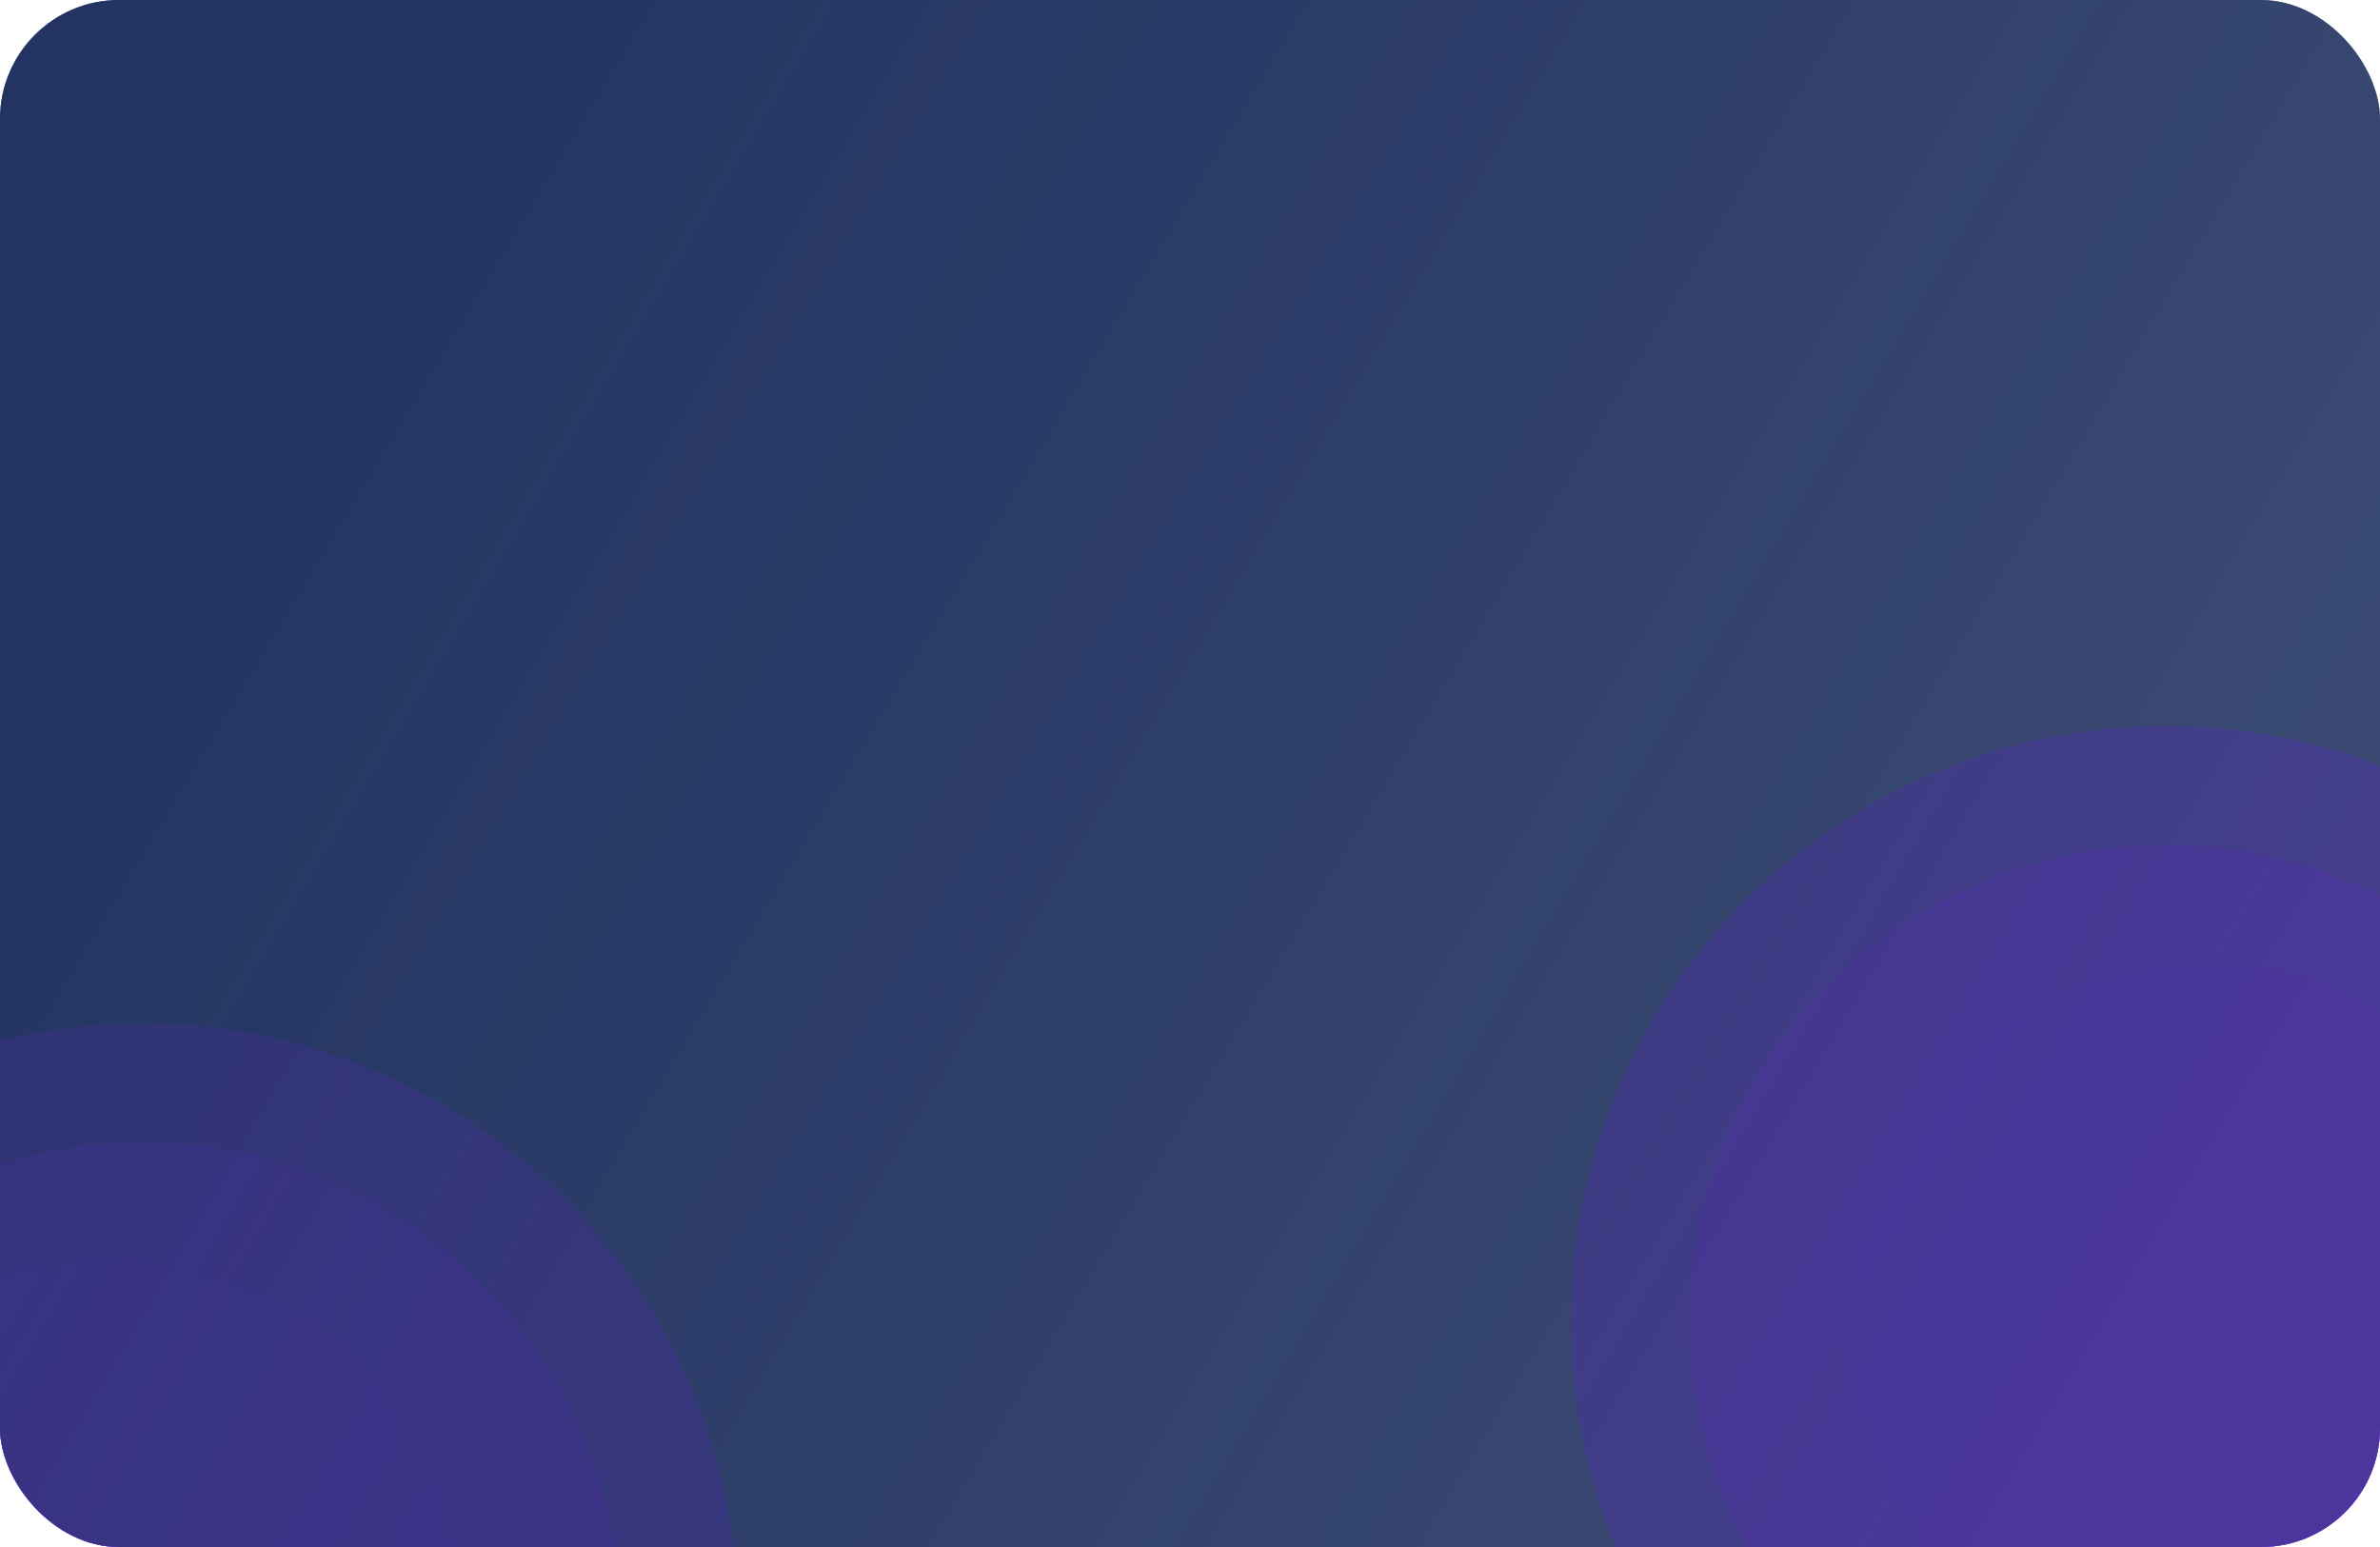 <svg width="200" height="130" viewBox="0 0 200 130" fill="none" xmlns="http://www.w3.org/2000/svg">
<g clip-path="url(#clip0_328_3607)">
<path d="M0 10C0 4.477 4.477 0 10 0L190 0C195.523 0 200 4.477 200 10V120C200 125.523 195.523 130 190 130H10C4.477 130 0 125.523 0 120L0 10Z" fill="url(#paint0_linear_328_3607)"/>
<circle cx="12" cy="136" r="50" transform="rotate(-180 12 136)" fill="#9747FF" fill-opacity="0.6"/>
<circle cx="12" cy="136" r="40" transform="rotate(-180 12 136)" fill="#9747FF" fill-opacity="0.8"/>
<circle cx="9" cy="136" r="30" transform="rotate(-180 9 136)" fill="#9747FF"/>
<circle cx="182" cy="111" r="50" fill="#9747FF" fill-opacity="0.6"/>
<circle cx="182" cy="111" r="40" fill="#9747FF" fill-opacity="0.8"/>
<circle cx="185" cy="111" r="30" fill="#9747FF"/>
<path d="M0 10C0 4.477 4.477 0 10 0L190 0C195.523 0 200 4.477 200 10V120C200 125.523 195.523 130 190 130H10C4.477 130 0 125.523 0 120L0 10Z" fill="url(#paint1_linear_328_3607)"/>
</g>
<defs>
<linearGradient id="paint0_linear_328_3607" x1="18.5" y1="11.5" x2="190.5" y2="114.5" gradientUnits="userSpaceOnUse">
<stop stop-color="#1A2C5B" stop-opacity="0.8"/>
<stop offset="1" stop-color="#1A2C5B" stop-opacity="0.6"/>
</linearGradient>
<linearGradient id="paint1_linear_328_3607" x1="18.5" y1="11.5" x2="190.5" y2="114.5" gradientUnits="userSpaceOnUse">
<stop stop-color="#1A2C5B" stop-opacity="0.8"/>
<stop offset="1" stop-color="#1A2C5B" stop-opacity="0.6"/>
</linearGradient>
<clipPath id="clip0_328_3607">
<rect width="200" height="130" rx="10" fill="white"/>
</clipPath>
</defs>
</svg>

